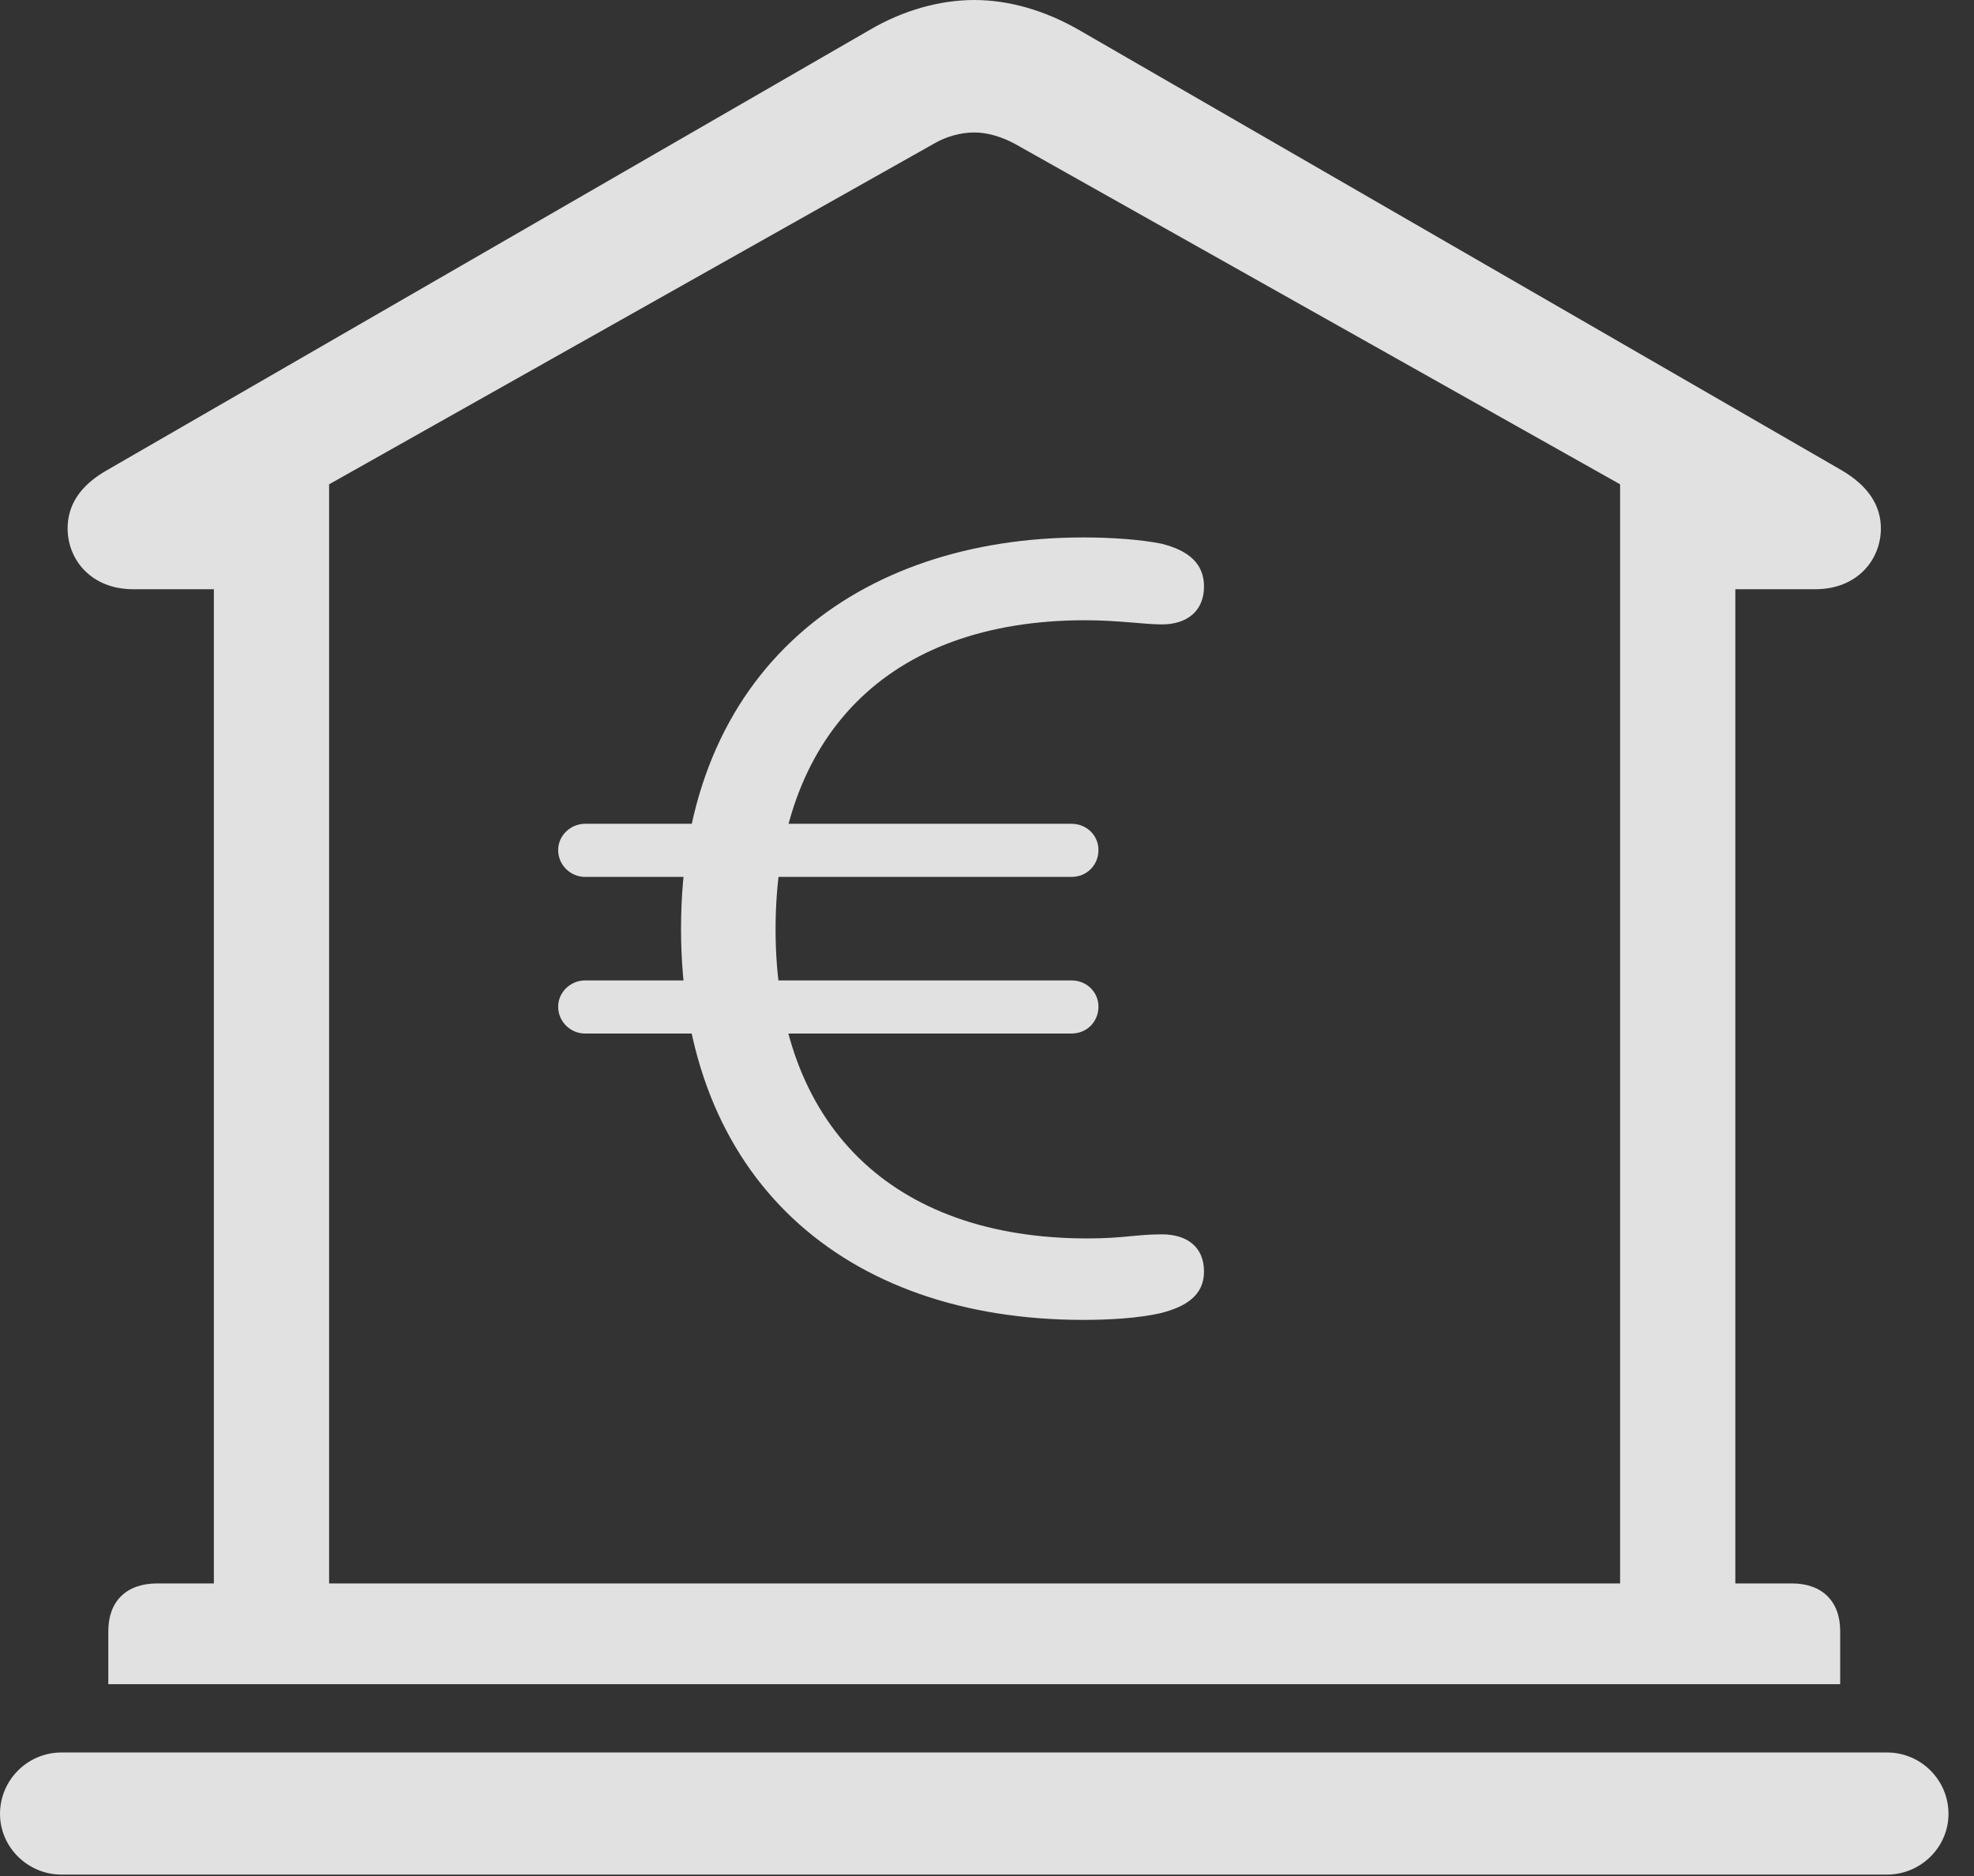 <?xml version="1.0" encoding="UTF-8"?>
<!--Generator: Apple Native CoreSVG 341-->
<!DOCTYPE svg
PUBLIC "-//W3C//DTD SVG 1.1//EN"
       "http://www.w3.org/Graphics/SVG/1.1/DTD/svg11.dtd">
<svg version="1.1" xmlns="http://www.w3.org/2000/svg" xmlns:xlink="http://www.w3.org/1999/xlink" viewBox="0 0 27.939 26.553">
 <rect x="0" y="0" width="27.939" height="26.553" fill="#333333" stroke="none"/>
 <g>
  <rect height="26.553" opacity="0" width="27.939" x="0" y="0"/>
  <path d="M1.533 23.838L26.045 23.838L26.045 23.086C26.045 22.666 25.791 22.412 25.361 22.412L24.561 22.412L24.561 8.34L25.693 8.34C26.289 8.34 26.621 7.92 26.621 7.48C26.621 7.158 26.445 6.875 26.055 6.65L15.264 0.42C14.785 0.146 14.277 0 13.789 0C13.301 0 12.783 0.146 12.315 0.42L1.523 6.65C1.123 6.875 0.957 7.158 0.957 7.48C0.957 7.92 1.289 8.34 1.885 8.34L3.027 8.34L3.027 22.412L2.227 22.412C1.787 22.412 1.533 22.666 1.533 23.086ZM4.658 22.412L4.658 6.855L13.223 2.031C13.389 1.934 13.594 1.875 13.789 1.875C13.975 1.875 14.17 1.934 14.355 2.031L22.93 6.855L22.93 22.412ZM0.869 26.533L26.709 26.533C27.188 26.533 27.578 26.143 27.578 25.674C27.578 25.195 27.188 24.805 26.709 24.805L0.869 24.805C0.391 24.805 0 25.195 0 25.674C0 26.143 0.391 26.533 0.869 26.533Z" fill="white" fill-opacity="0.85"/>
  <path d="M15.332 18.682C15.674 18.682 16.104 18.662 16.436 18.584C16.777 18.496 17.041 18.34 17.041 17.998C17.041 17.646 16.797 17.471 16.445 17.471C16.084 17.471 15.898 17.529 15.391 17.529C12.637 17.529 10.977 15.938 10.977 13.154C10.977 10.42 12.559 8.779 15.361 8.779C15.82 8.779 16.201 8.838 16.445 8.838C16.797 8.838 17.041 8.652 17.041 8.301C17.041 7.988 16.836 7.793 16.436 7.695C16.143 7.637 15.742 7.607 15.332 7.607C12.168 7.607 9.639 9.443 9.639 13.145C9.639 16.689 11.953 18.682 15.332 18.682ZM7.9 12.031C7.9 12.246 8.076 12.412 8.281 12.412L15.166 12.412C15.381 12.412 15.547 12.246 15.547 12.031C15.547 11.826 15.381 11.66 15.166 11.66L8.281 11.66C8.076 11.66 7.9 11.826 7.9 12.031ZM7.9 14.248C7.9 14.463 8.076 14.629 8.281 14.629L15.166 14.629C15.381 14.629 15.547 14.463 15.547 14.248C15.547 14.043 15.381 13.877 15.166 13.877L8.281 13.877C8.076 13.877 7.9 14.043 7.9 14.248Z" fill="white" fill-opacity="0.85"/>
 </g>
</svg>
